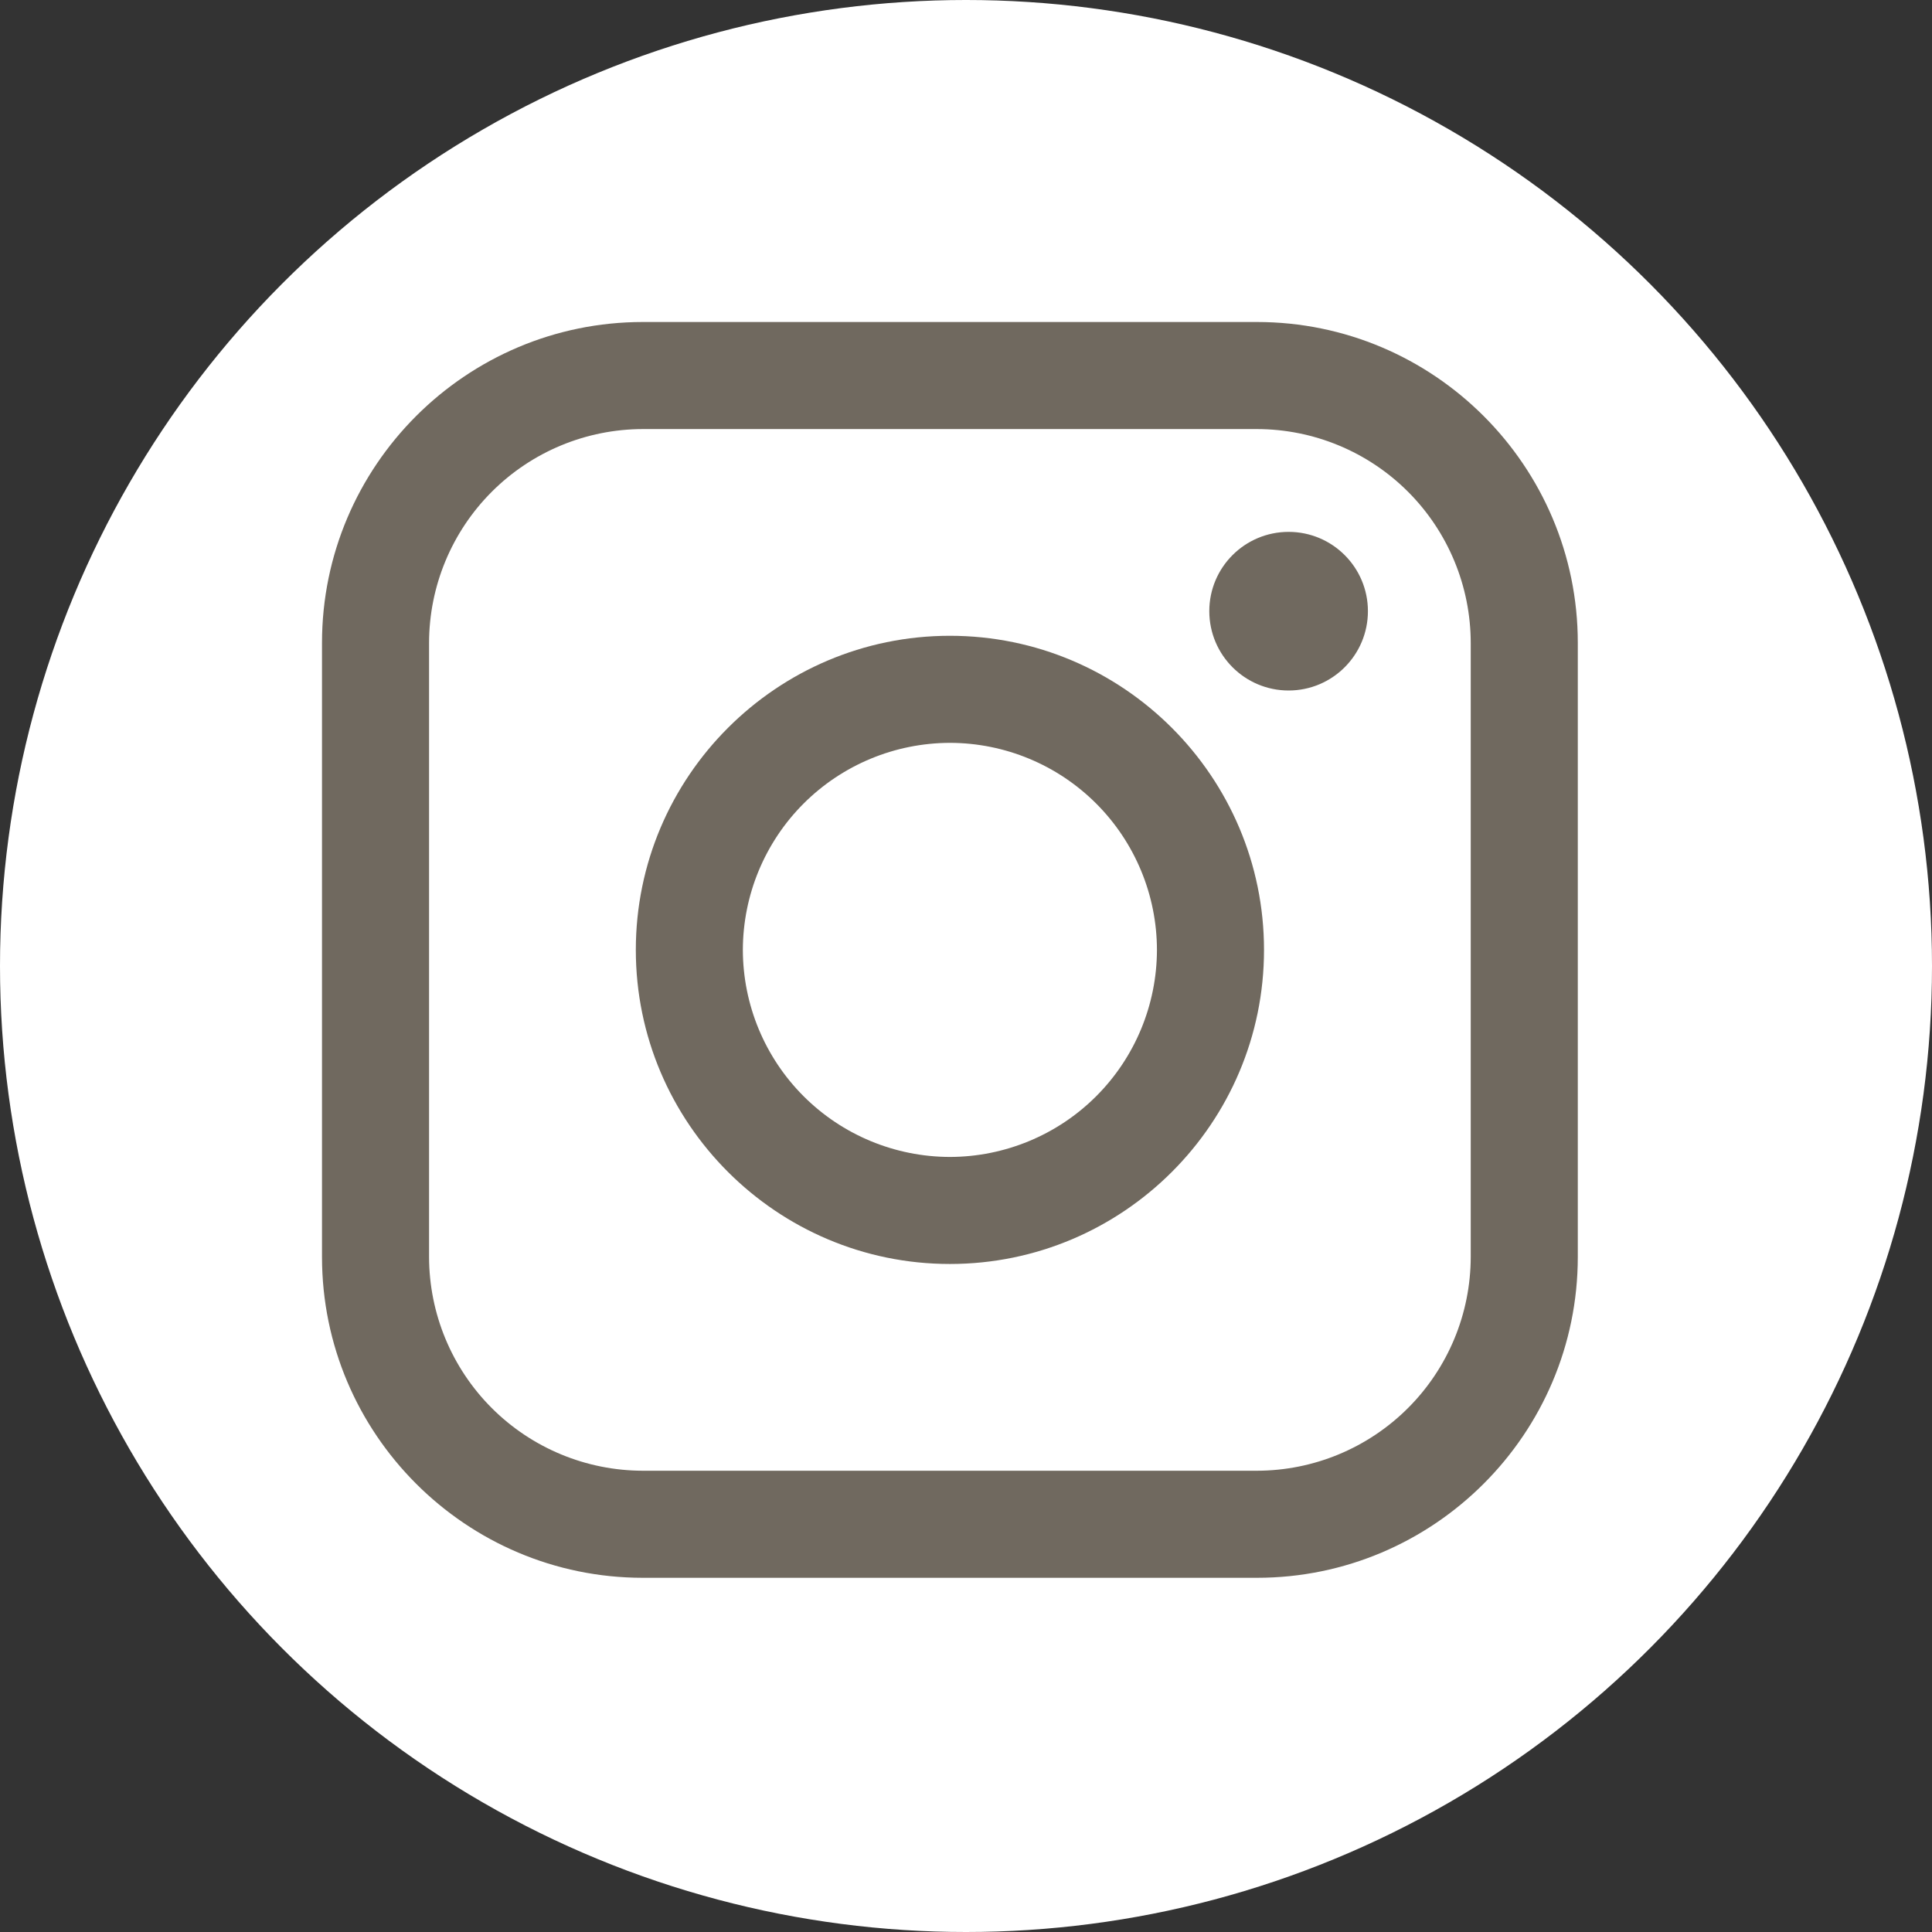 <svg width="60" height="60" viewBox="0 0 60 60" fill="none" xmlns="http://www.w3.org/2000/svg">
<rect x="0" y="0" width="60" height="60" fill="#333333" stroke="none"/>
<circle cx="30" cy="30" r="30" fill="white"/>
<path d="M39.035 49H19.966C14.47 49 10 44.529 10 39.034V19.965C10 14.47 14.47 10 19.966 10H39.035C44.529 10 49 14.47 49 19.965V39.034C49 44.529 44.529 49 39.035 49ZM19.966 13.325C18.205 13.327 16.517 14.027 15.273 15.272C14.028 16.517 13.327 18.205 13.325 19.965V39.034C13.327 40.795 14.027 42.483 15.272 43.728C16.517 44.973 18.205 45.673 19.966 45.675H39.035C40.795 45.673 42.483 44.972 43.728 43.727C44.973 42.483 45.673 40.795 45.675 39.034V19.965C45.673 18.205 44.972 16.517 43.728 15.272C42.483 14.027 40.795 13.327 39.035 13.325H19.966Z" fill="#70695F"/>
<path d="M29.5 39.254C24.122 39.254 19.746 34.878 19.746 29.5C19.746 24.122 24.122 19.745 29.5 19.745C34.878 19.745 39.255 24.121 39.255 29.5C39.255 34.879 34.879 39.254 29.5 39.254ZM29.5 23.07C27.795 23.073 26.161 23.751 24.956 24.956C23.751 26.161 23.073 27.796 23.07 29.5C23.073 31.205 23.751 32.839 24.956 34.044C26.161 35.249 27.795 35.927 29.5 35.93C31.204 35.927 32.839 35.249 34.044 34.044C35.249 32.839 35.927 31.205 35.93 29.5C35.928 27.796 35.249 26.161 34.044 24.956C32.839 23.75 31.204 23.072 29.5 23.07Z" fill="#70695F"/>
<path d="M40.019 21.444C41.379 21.444 42.482 20.341 42.482 18.98C42.482 17.62 41.379 16.518 40.019 16.518C38.659 16.518 37.556 17.62 37.556 18.98C37.556 20.341 38.659 21.444 40.019 21.444Z" fill="#70695F"/>
</svg>
